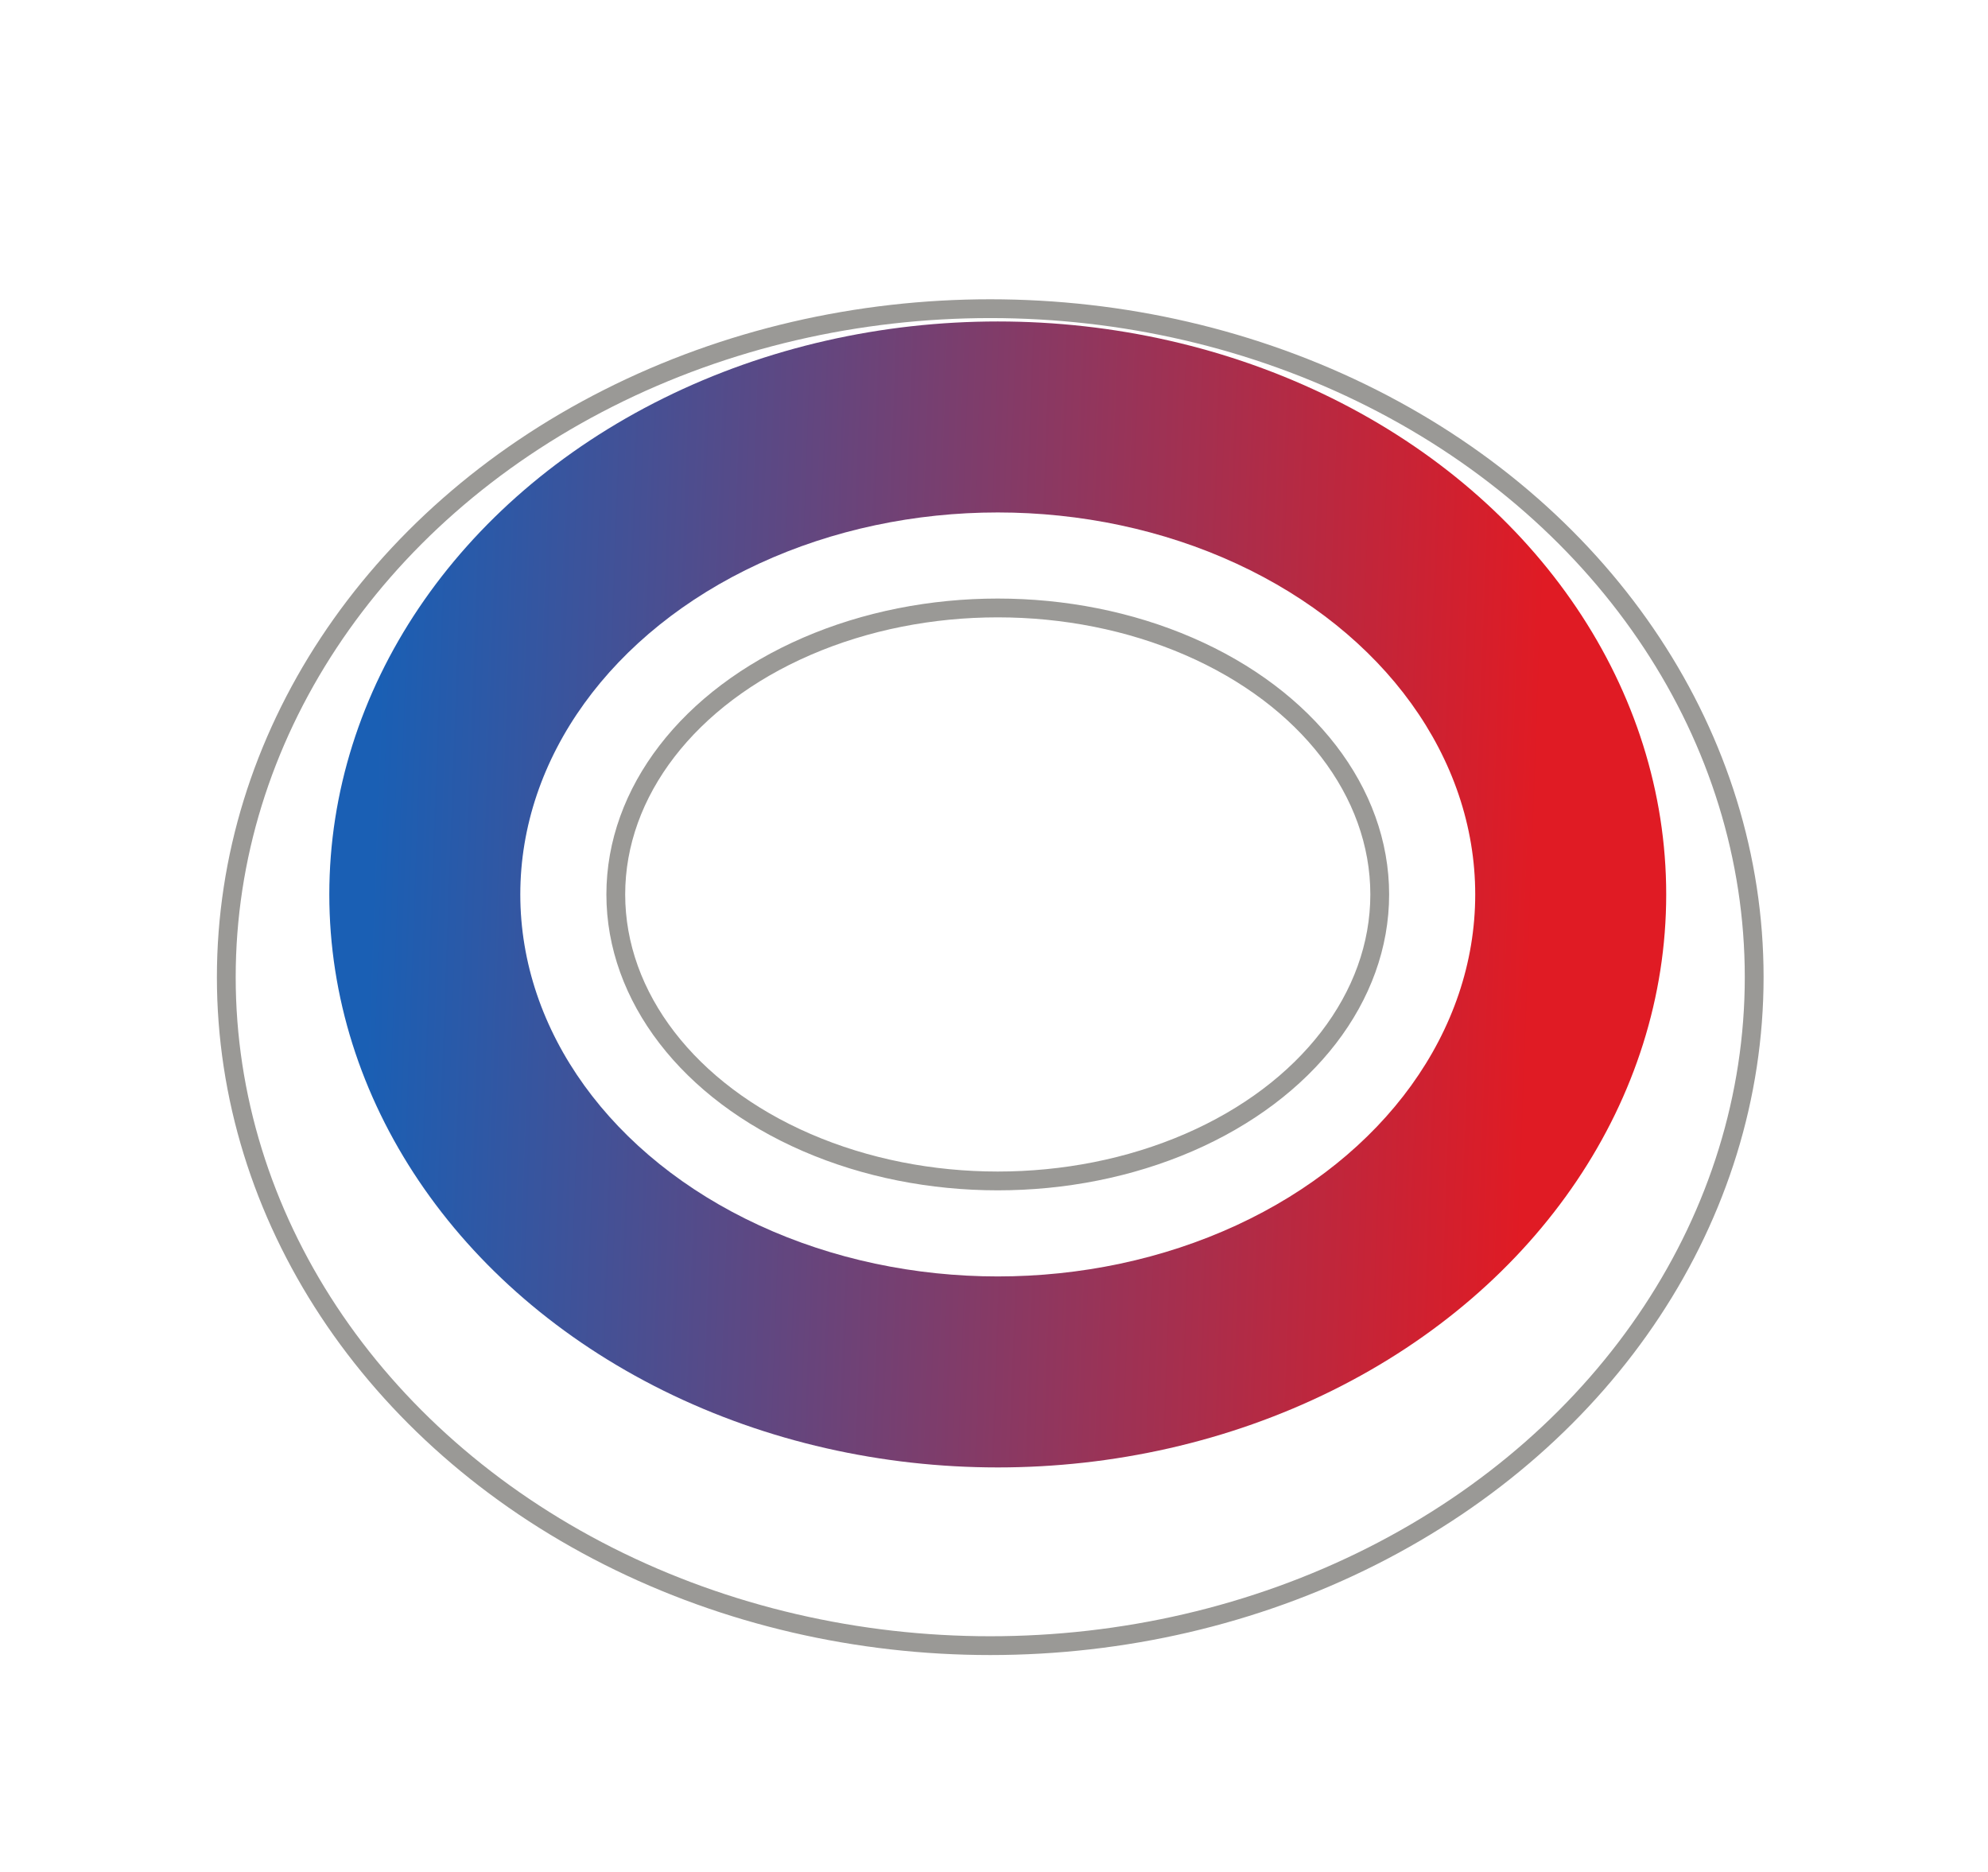 <?xml version="1.0" encoding="UTF-8" standalone="no"?>
<!-- Created with Inkscape (http://www.inkscape.org/) -->

<svg
   width="1.041in"
   height="0.98in"
   viewBox="0 0 26.43 24.89"
   version="1.1"
   id="svg1"
   inkscape:version="1.3.2 (091e20e, 2023-11-25, custom)"
   sodipodi:docname="featoroid.svg"
   inkscape:export-filename="featoroid.pdf"
   inkscape:export-xdpi="96"
   inkscape:export-ydpi="96"
   xmlns:inkscape="http://www.inkscape.org/namespaces/inkscape"
   xmlns:sodipodi="http://sodipodi.sourceforge.net/DTD/sodipodi-0.dtd"
   xmlns:xlink="http://www.w3.org/1999/xlink"
   xmlns="http://www.w3.org/2000/svg"
   xmlns:svg="http://www.w3.org/2000/svg">
  <sodipodi:namedview
     id="namedview1"
     pagecolor="#ffffff"
     bordercolor="#000000"
     borderopacity="0.31"
     inkscape:showpageshadow="2"
     inkscape:pageopacity="0.0"
     inkscape:pagecheckerboard="0"
     inkscape:deskcolor="#d1d1d1"
     inkscape:document-units="mm"
     inkscape:zoom="4.3162976"
     inkscape:cx="73.790093"
     inkscape:cy="59.42593"
     inkscape:window-width="1920"
     inkscape:window-height="1057"
     inkscape:window-x="-8"
     inkscape:window-y="-8"
     inkscape:window-maximized="1"
     inkscape:current-layer="layer1"
     showgrid="true">
    <inkscape:grid
       id="grid1"
       units="in"
       originx="-0.705"
       originy="0.465"
       spacingx="0.254"
       spacingy="0.254"
       empcolor="#0099e5"
       empopacity="0.302"
       color="#0099e5"
       opacity="0.149"
       empspacing="5"
       dotted="false"
       gridanglex="30"
       gridanglez="30"
       visible="true" />
  </sodipodi:namedview>
  <defs
     id="defs1">
    <linearGradient
       id="linearGradient2"
       inkscape:collect="always">
      <stop
         style="stop-color:#1a5fb4;stop-opacity:1"
         offset="0"
         id="stop2" />
      <stop
         style="stop-color:#e01b24;stop-opacity:1"
         offset="1"
         id="stop3" />
    </linearGradient>
    <filter
       style="color-interpolation-filters:sRGB"
       inkscape:label="Drop Shadow"
       id="filter3"
       x="-0.153"
       y="-0.169"
       width="1.301"
       height="1.4">
      <feFlood
         result="flood"
         in="SourceGraphic"
         flood-opacity="0.498"
         flood-color="rgb(0,0,0)"
         id="feFlood2" />
      <feGaussianBlur
         result="blur"
         in="SourceGraphic"
         stdDeviation="1.2"
         id="feGaussianBlur2" />
      <feOffset
         result="offset"
         in="blur"
         dx="-0.1"
         dy="1.1"
         id="feOffset2" />
      <feComposite
         result="comp1"
         operator="in"
         in="flood"
         in2="offset"
         id="feComposite2" />
      <feComposite
         result="comp2"
         operator="over"
         in="SourceGraphic"
         in2="comp1"
         id="feComposite3" />
    </filter>
    <linearGradient
       inkscape:collect="always"
       xlink:href="#linearGradient2"
       id="linearGradient3"
       x1="5.69"
       y1="10.16"
       x2="21.12"
       y2="10.718"
       gradientUnits="userSpaceOnUse" />
  </defs>
  <g
     inkscape:label="Layer 1"
     inkscape:groupmode="layer"
     id="layer1"
     transform="translate(-0.705,0.465)">
    <ellipse
       style="fill:#ffffff;stroke:#9a9996;stroke-width:0.25;stroke-linecap:round;stroke-linejoin:round;stroke-dasharray:none;filter:url(#filter3)"
       id="path1-4"
       cx="13.97"
       cy="11.43"
       rx="10.16"
       ry="8.89" />
    <ellipse
       style="fill:url(#linearGradient3);stroke-width:0.245;stroke-linecap:round;stroke-linejoin:round;fill-opacity:1"
       id="path1"
       cx="13.97"
       cy="11.43"
       rx="8.89"
       ry="7.62" />
    <ellipse
       style="fill:#ffffff;stroke-width:0.757;stroke-linecap:round;stroke-linejoin:round"
       id="path2"
       cy="11.43"
       cx="13.97"
       rx="6.35"
       ry="5.08" />
    <ellipse
       style="fill:none;stroke:#9a9996;stroke-width:0.25;stroke-linecap:round;stroke-linejoin:round;stroke-dasharray:none"
       id="path1-4-8"
       cx="13.97"
       cy="11.43"
       rx="5.08"
       ry="3.81" />
  </g>
</svg>
